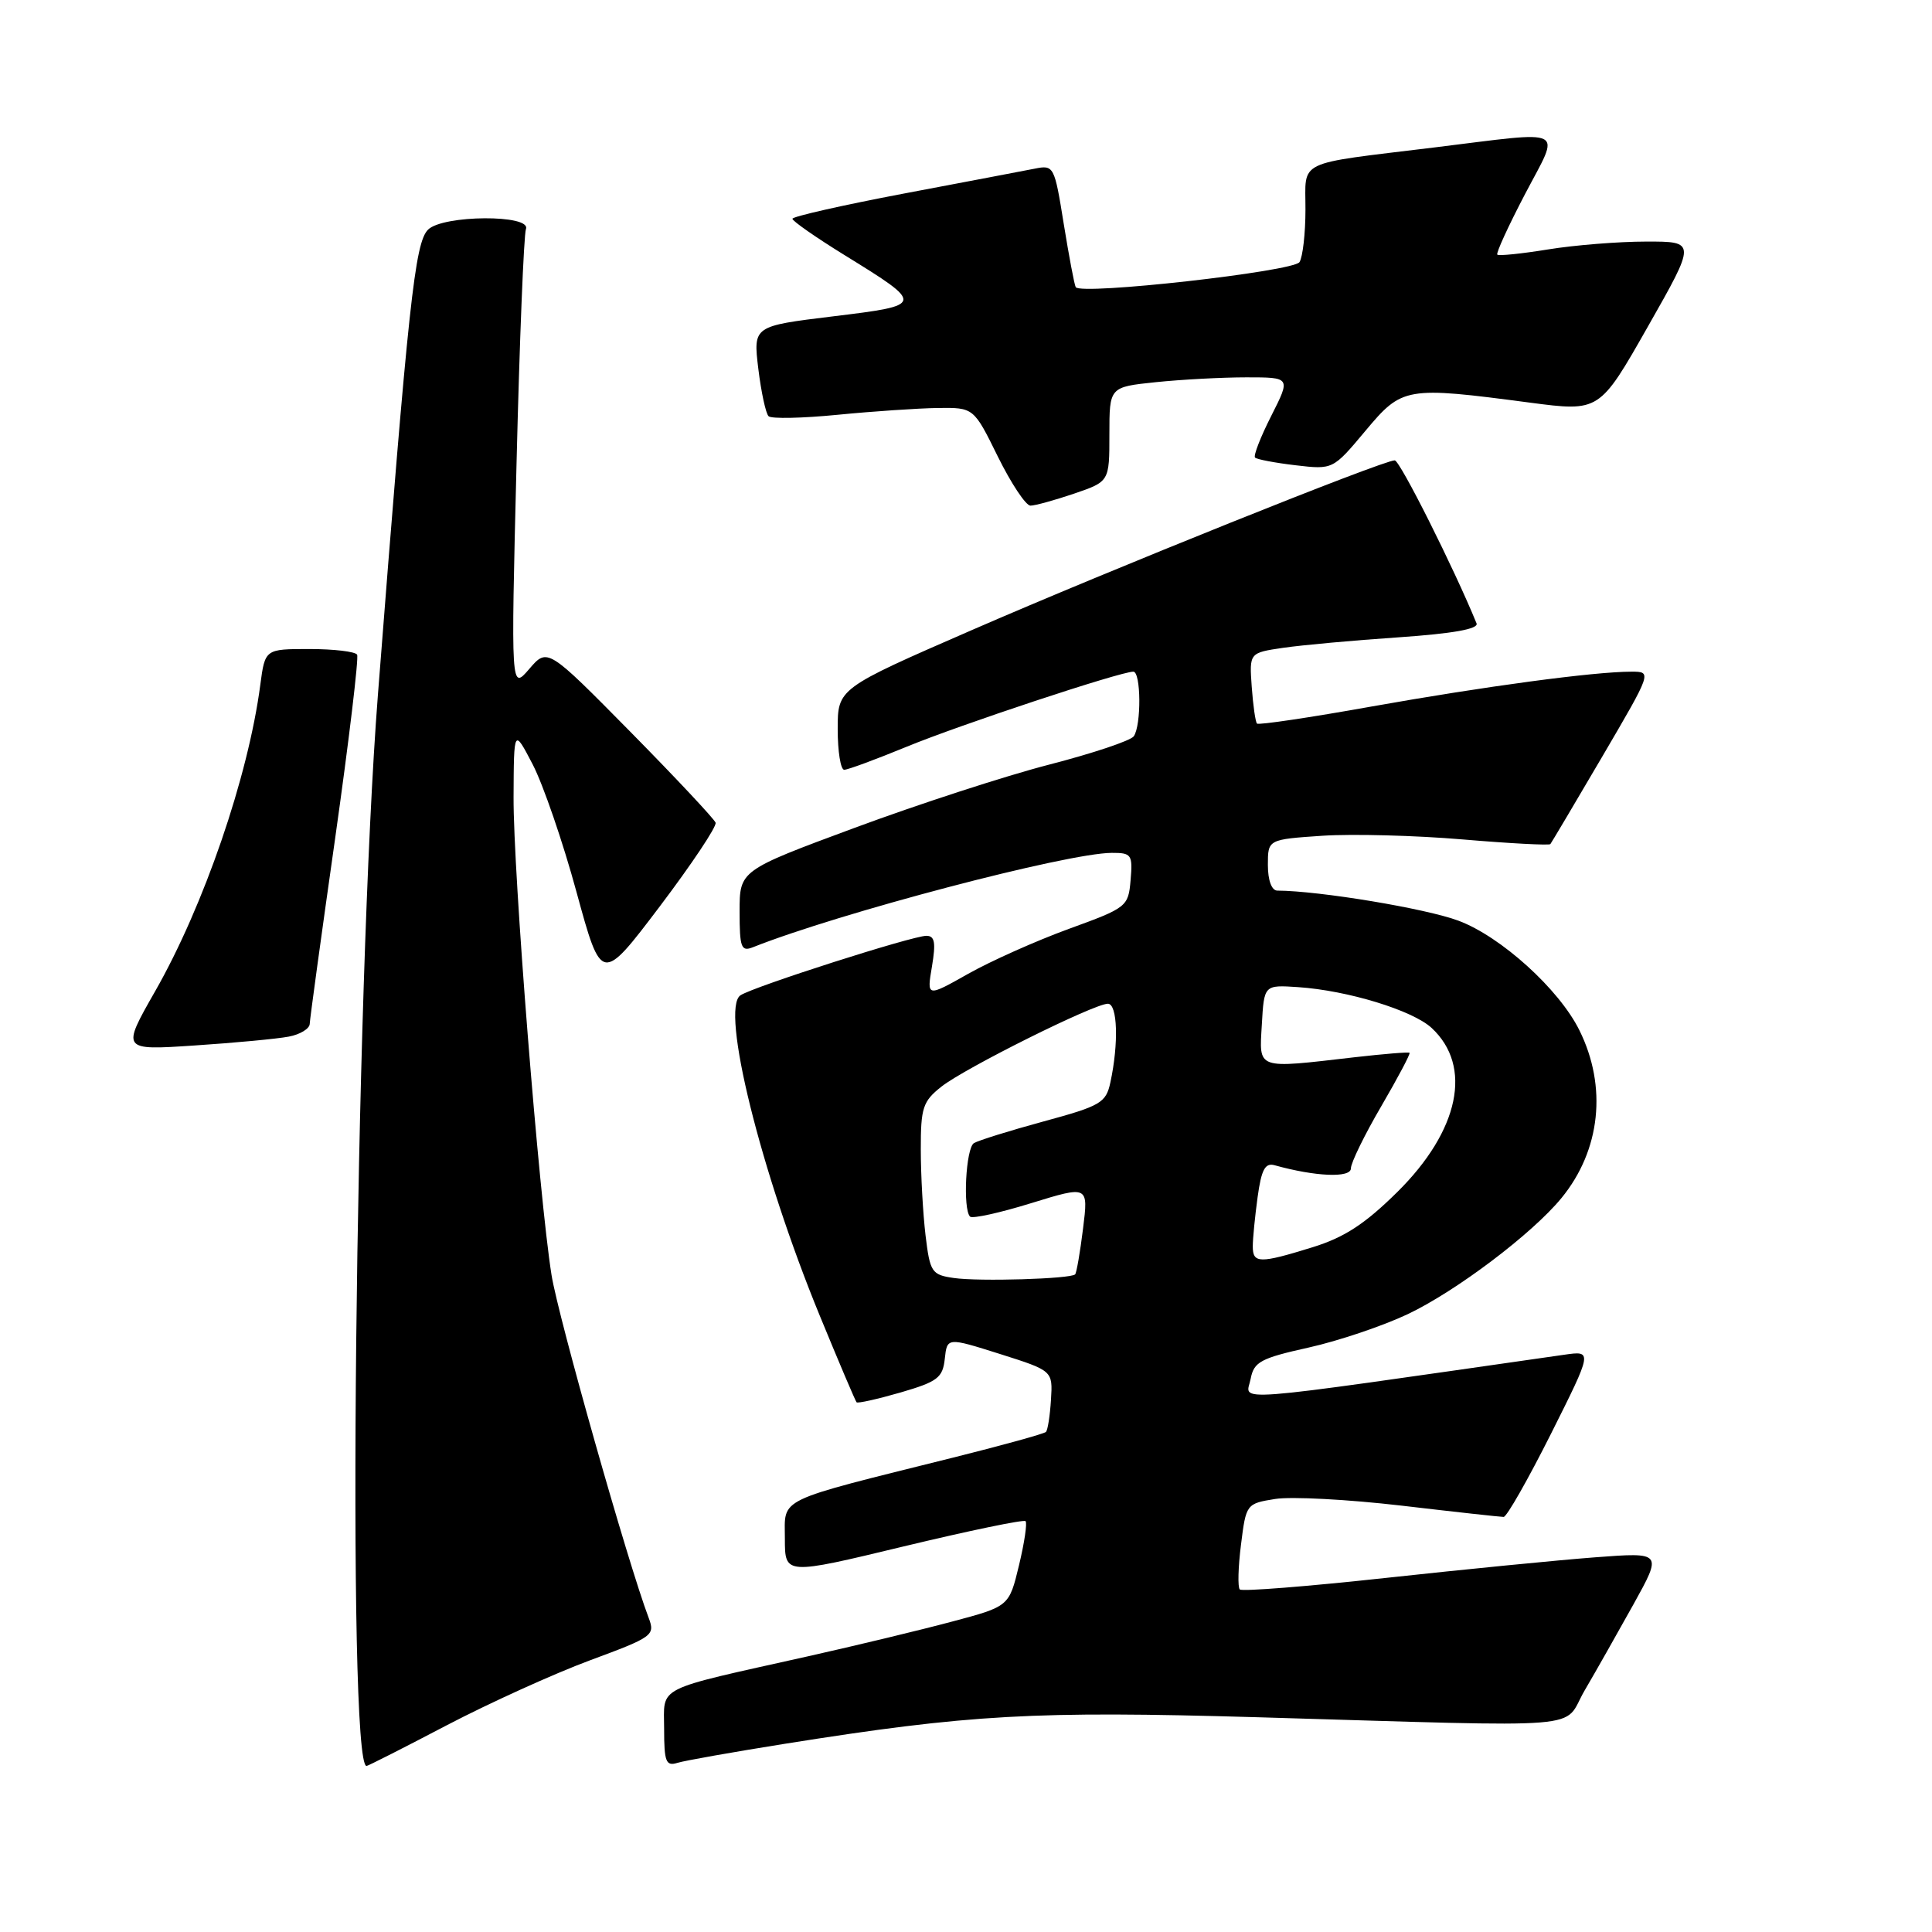 <?xml version="1.0" encoding="UTF-8" standalone="no"?>
<!DOCTYPE svg PUBLIC "-//W3C//DTD SVG 1.1//EN" "http://www.w3.org/Graphics/SVG/1.1/DTD/svg11.dtd" >
<svg xmlns="http://www.w3.org/2000/svg" xmlns:xlink="http://www.w3.org/1999/xlink" version="1.1" viewBox="0 0 256 256">
 <g >
 <path fill="currentColor"
d=" M 59.19 228.61 C 64.86 225.65 73.41 221.77 78.18 220.00 C 86.55 216.90 86.83 216.70 85.94 214.34 C 83.23 207.21 73.96 174.49 73.08 168.94 C 71.41 158.45 68.00 115.49 68.05 105.62 C 68.09 96.50 68.09 96.50 70.59 101.30 C 71.96 103.94 74.58 111.54 76.39 118.20 C 79.70 130.30 79.70 130.30 87.42 120.11 C 91.66 114.50 94.99 109.51 94.82 109.01 C 94.64 108.51 89.56 103.09 83.52 96.96 C 72.54 85.83 72.54 85.83 70.12 88.65 C 67.70 91.46 67.70 91.46 68.44 61.58 C 68.84 45.15 69.41 31.10 69.69 30.35 C 70.44 28.40 58.68 28.47 56.72 30.43 C 54.97 32.17 54.12 40.08 50.08 92.00 C 47.04 131.06 45.95 234.00 48.57 234.00 C 48.75 234.00 53.53 231.58 59.19 228.61 Z  M 104.00 231.06 C 128.52 227.16 137.01 226.69 166.50 227.54 C 211.76 228.86 206.91 229.25 209.97 224.00 C 211.42 221.53 214.32 216.39 216.44 212.59 C 220.27 205.68 220.27 205.68 211.39 206.35 C 206.50 206.72 194.02 207.95 183.65 209.08 C 173.28 210.21 164.57 210.90 164.28 210.61 C 163.99 210.33 164.06 207.65 164.44 204.66 C 165.11 199.29 165.15 199.23 168.98 198.62 C 171.11 198.28 178.62 198.68 185.67 199.50 C 192.72 200.33 198.82 201.00 199.24 201.00 C 199.65 201.00 202.47 196.04 205.51 189.99 C 211.03 178.97 211.03 178.97 207.27 179.51 C 161.48 186.06 165.13 185.78 165.72 182.69 C 166.15 180.45 167.05 179.97 173.39 178.56 C 177.35 177.68 183.27 175.68 186.54 174.13 C 192.96 171.08 203.02 163.48 206.90 158.75 C 212.09 152.42 212.99 143.99 209.27 136.50 C 206.58 131.07 198.88 124.10 193.26 122.00 C 188.97 120.39 174.85 118.04 169.25 118.01 C 168.50 118.00 168.00 116.65 168.00 114.61 C 168.00 111.23 168.00 111.23 175.25 110.74 C 179.24 110.48 187.59 110.70 193.82 111.23 C 200.05 111.76 205.27 112.03 205.43 111.85 C 205.58 111.66 208.68 106.44 212.31 100.25 C 218.90 89.00 218.90 89.00 216.17 89.00 C 211.21 89.00 196.71 90.95 181.72 93.62 C 173.58 95.08 166.76 96.09 166.56 95.88 C 166.35 95.67 166.04 93.47 165.86 91.00 C 165.54 86.50 165.54 86.50 170.02 85.84 C 172.48 85.48 179.36 84.85 185.30 84.45 C 192.54 83.95 195.95 83.34 195.65 82.60 C 192.66 75.28 185.49 61.00 184.81 61.00 C 183.24 61.00 147.11 75.50 128.75 83.50 C 111.00 91.23 111.00 91.23 111.00 96.62 C 111.00 99.58 111.39 102.00 111.86 102.00 C 112.34 102.00 116.04 100.63 120.08 98.97 C 127.15 96.05 148.44 89.00 150.17 89.00 C 151.19 89.00 151.25 96.10 150.23 97.56 C 149.83 98.14 144.78 99.83 139.00 101.32 C 133.22 102.81 121.64 106.58 113.25 109.69 C 98.00 115.34 98.00 115.34 98.00 120.78 C 98.00 125.55 98.21 126.13 99.75 125.52 C 111.20 120.97 141.36 113.04 147.31 113.01 C 149.93 113.00 150.10 113.24 149.81 116.61 C 149.51 120.14 149.33 120.28 141.63 123.08 C 137.30 124.66 131.29 127.34 128.28 129.04 C 122.80 132.13 122.80 132.13 123.49 128.06 C 124.02 124.89 123.86 124.00 122.75 124.00 C 120.90 124.00 99.91 130.71 98.12 131.88 C 95.43 133.63 100.77 155.23 108.63 174.35 C 111.15 180.48 113.34 185.64 113.50 185.81 C 113.66 185.98 116.28 185.39 119.33 184.51 C 124.24 183.08 124.92 182.56 125.19 180.04 C 125.50 177.20 125.50 177.20 132.50 179.41 C 139.50 181.63 139.50 181.63 139.26 185.47 C 139.13 187.58 138.83 189.51 138.59 189.74 C 138.35 189.98 132.83 191.51 126.33 193.13 C 102.54 199.07 104.00 198.36 104.00 203.88 C 104.00 208.70 104.00 208.70 119.73 204.91 C 128.38 202.83 135.66 201.32 135.89 201.56 C 136.13 201.80 135.74 204.43 135.02 207.42 C 133.71 212.86 133.71 212.86 126.11 214.88 C 121.92 216.00 113.35 218.06 107.06 219.47 C 86.48 224.07 88.00 223.30 88.00 229.11 C 88.00 233.44 88.24 234.06 89.75 233.59 C 90.71 233.29 97.12 232.16 104.00 231.06 Z  M 38.25 137.36 C 39.76 137.08 41.02 136.31 41.04 135.67 C 41.06 135.03 42.58 123.93 44.42 111.00 C 46.25 98.07 47.55 87.16 47.32 86.75 C 47.08 86.34 44.24 86.00 41.00 86.00 C 35.12 86.00 35.12 86.00 34.49 90.75 C 32.89 102.92 27.01 120.04 20.56 131.34 C 16.09 139.18 16.09 139.18 25.80 138.53 C 31.13 138.18 36.74 137.65 38.25 137.36 Z  M 142.32 65.41 C 147.00 63.81 147.00 63.81 147.00 57.55 C 147.00 51.28 147.00 51.28 153.15 50.64 C 156.53 50.29 161.93 50.00 165.16 50.00 C 171.03 50.00 171.03 50.00 168.45 55.10 C 167.03 57.90 166.06 60.39 166.30 60.63 C 166.53 60.87 168.95 61.33 171.67 61.65 C 176.62 62.23 176.62 62.23 180.90 57.12 C 185.81 51.25 186.24 51.18 202.72 53.35 C 211.94 54.56 211.94 54.56 218.35 43.28 C 224.76 32.00 224.76 32.00 218.13 32.01 C 214.48 32.01 208.63 32.48 205.13 33.05 C 201.62 33.62 198.59 33.93 198.40 33.74 C 198.21 33.55 199.87 29.93 202.09 25.69 C 206.78 16.74 207.95 17.34 190.04 19.54 C 171.48 21.81 173.00 21.08 172.98 27.77 C 172.98 30.92 172.62 34.05 172.19 34.73 C 171.39 35.98 143.20 39.14 142.54 38.05 C 142.36 37.75 141.65 33.97 140.95 29.66 C 139.72 21.99 139.64 21.84 137.10 22.35 C 135.67 22.63 127.86 24.12 119.75 25.65 C 111.64 27.19 105.00 28.69 105.00 28.99 C 105.00 29.29 108.11 31.46 111.90 33.80 C 122.55 40.37 122.54 40.44 110.37 41.92 C 99.80 43.21 99.80 43.21 100.48 48.86 C 100.86 51.96 101.47 54.79 101.84 55.15 C 102.20 55.51 106.33 55.42 111.00 54.96 C 115.67 54.50 121.64 54.10 124.26 54.06 C 129.02 54.00 129.02 54.00 132.22 60.50 C 133.99 64.08 135.93 67.00 136.54 67.00 C 137.15 67.00 139.75 66.28 142.32 65.41 Z  M 126.38 169.34 C 123.45 168.92 123.23 168.58 122.64 163.70 C 122.30 160.84 122.01 155.72 122.01 152.32 C 122.00 146.77 122.28 145.93 124.75 143.98 C 127.88 141.51 144.97 133.00 146.80 133.00 C 148.08 133.00 148.25 138.26 147.13 143.43 C 146.55 146.13 145.85 146.54 138.30 148.59 C 133.78 149.82 129.62 151.12 129.05 151.47 C 127.98 152.13 127.56 160.23 128.54 161.21 C 128.84 161.51 132.49 160.71 136.65 159.42 C 144.22 157.09 144.22 157.09 143.51 162.79 C 143.12 165.93 142.65 168.66 142.46 168.86 C 141.88 169.46 129.72 169.83 126.38 169.34 Z  M 166.00 165.14 C 166.00 164.12 166.29 161.18 166.64 158.62 C 167.14 154.98 167.63 154.05 168.89 154.40 C 174.29 155.91 179.00 156.11 179.00 154.82 C 179.00 154.08 180.81 150.37 183.02 146.59 C 185.23 142.80 186.92 139.61 186.77 139.50 C 186.62 139.38 183.35 139.65 179.50 140.09 C 166.34 141.61 166.85 141.79 167.20 135.75 C 167.50 130.50 167.50 130.50 172.00 130.80 C 178.57 131.24 187.17 133.87 189.70 136.21 C 195.16 141.28 193.37 149.81 185.17 157.93 C 180.87 162.18 178.15 163.96 173.91 165.27 C 166.87 167.45 166.00 167.43 166.00 165.14 Z "/>
</g>
</svg>